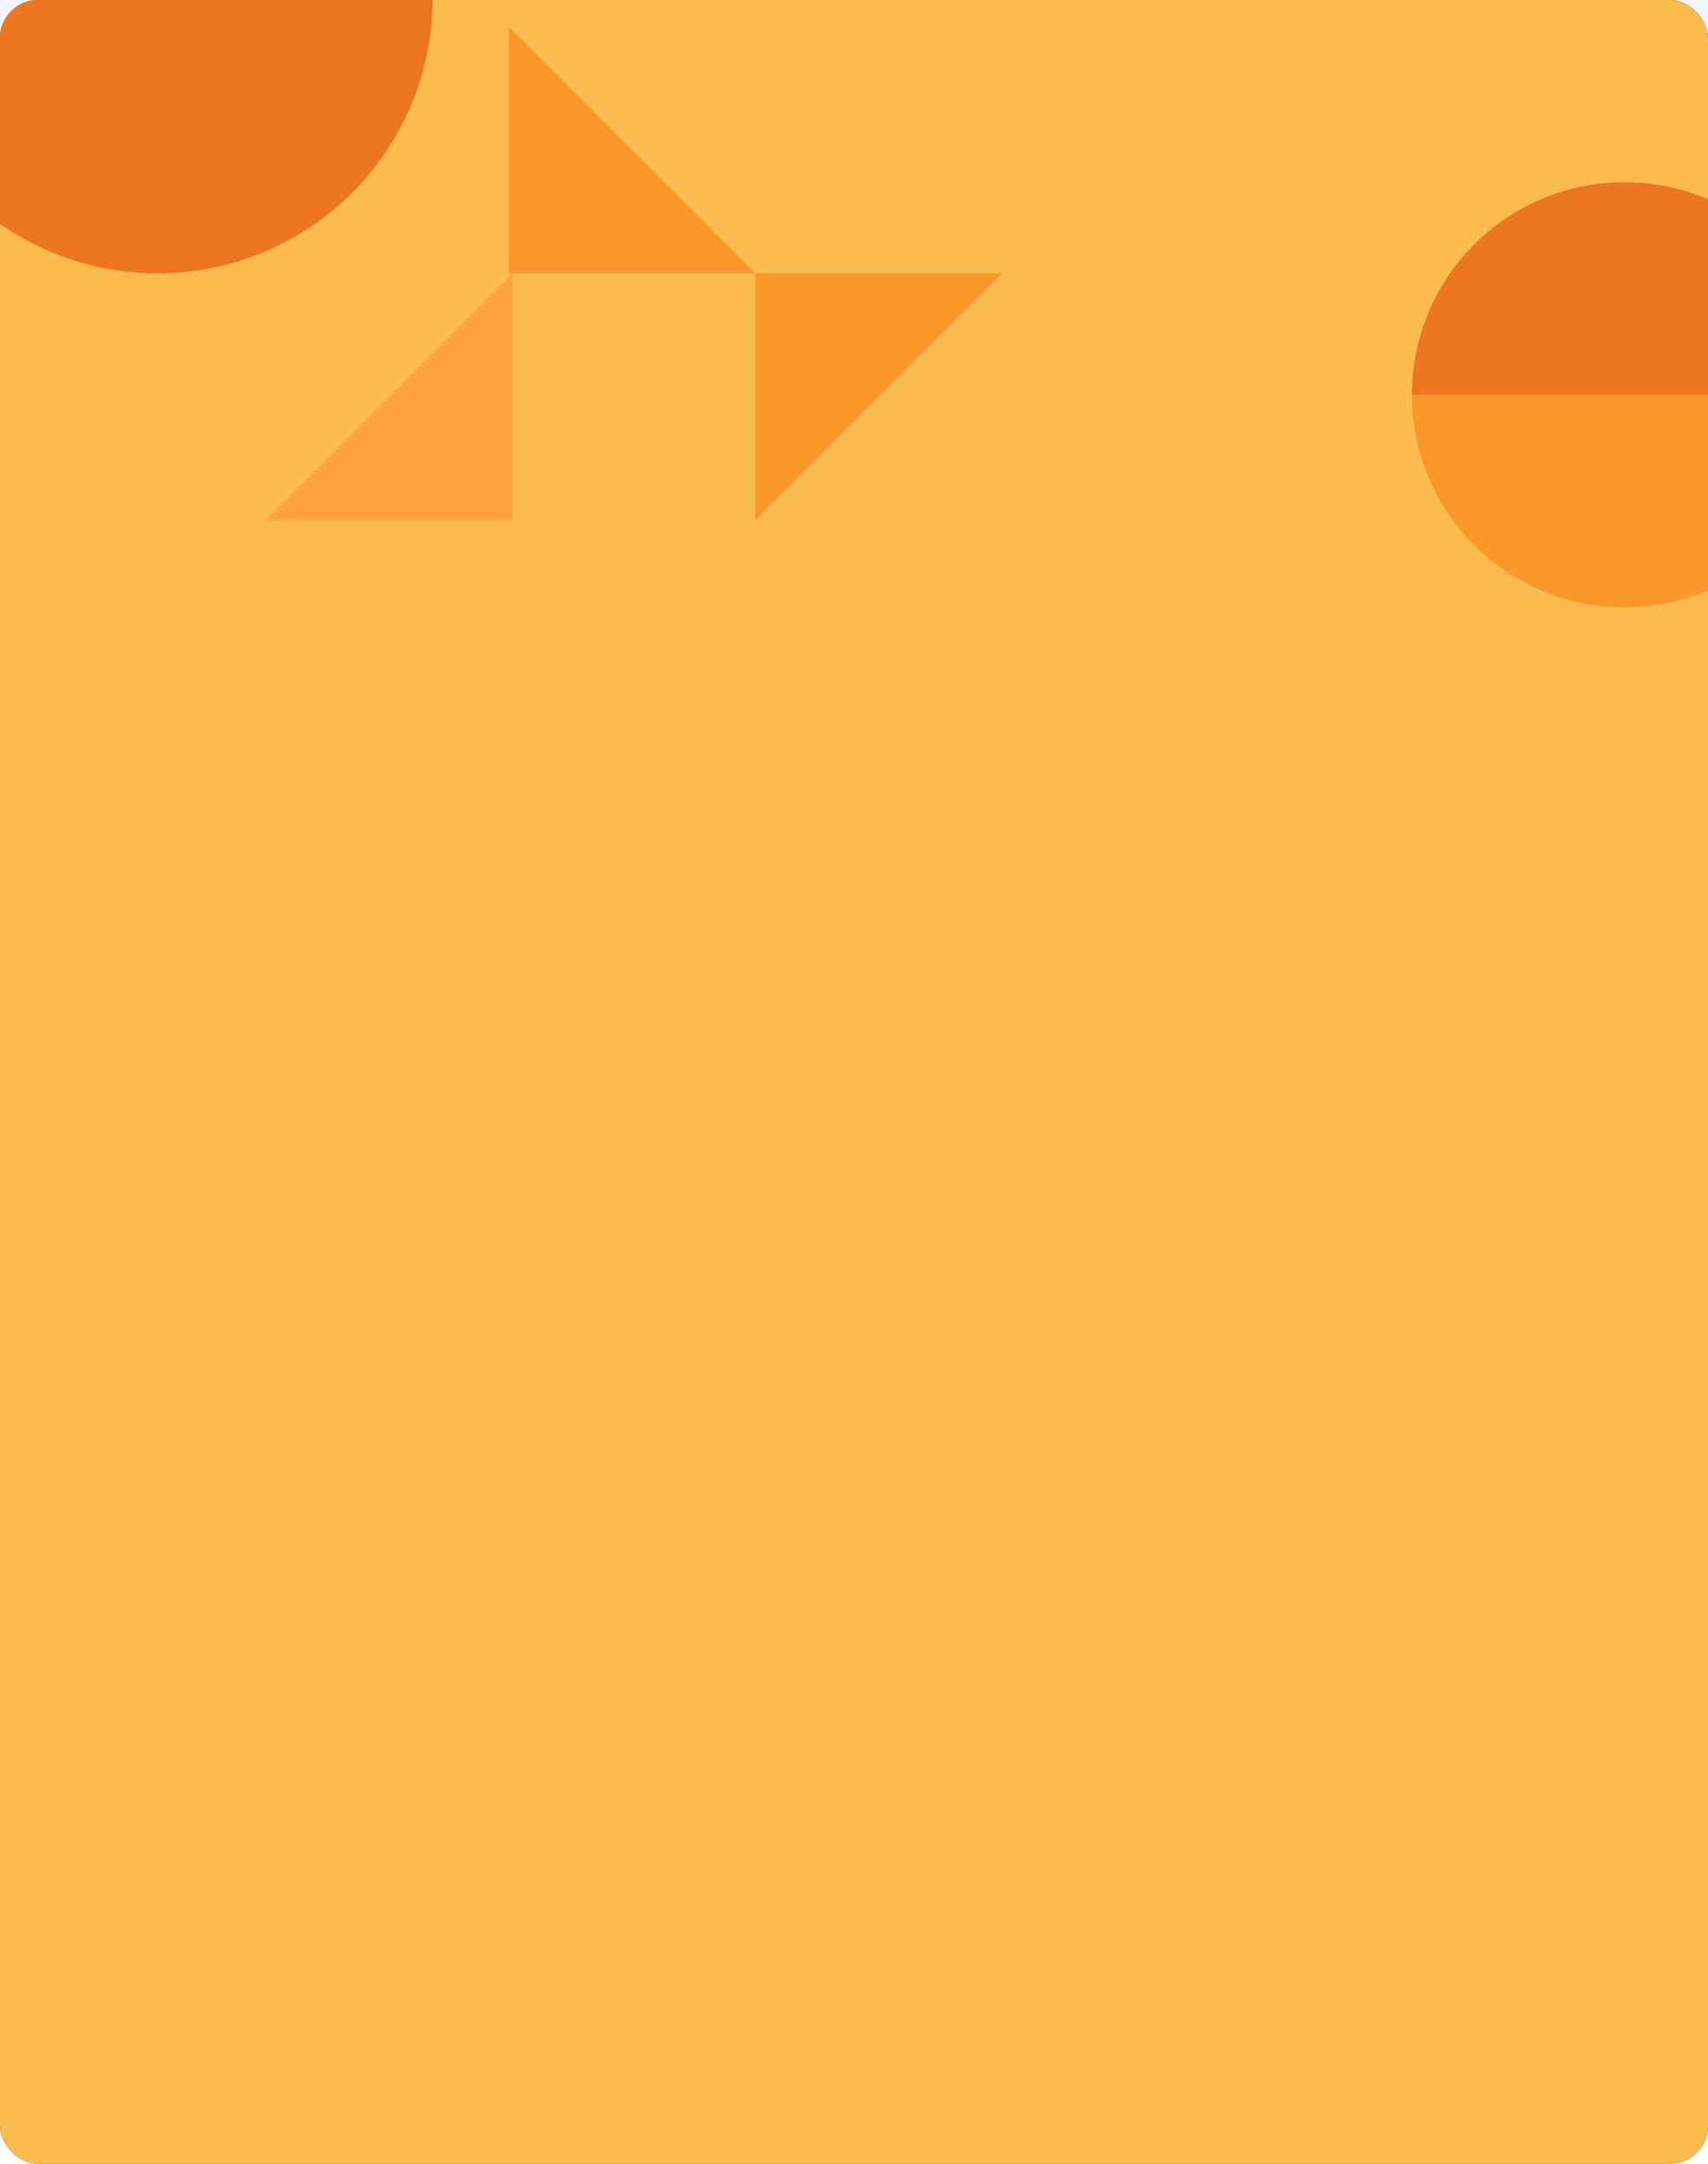 <?xml version="1.0" encoding="UTF-8"?>
<svg width="450px" height="570px" viewBox="0 0 450 570" version="1.1" xmlns="http://www.w3.org/2000/svg" xmlns:xlink="http://www.w3.org/1999/xlink">
    <!-- Generator: Sketch 53.2 (72643) - https://sketchapp.com -->
    <title>Chiffre</title>
    <desc>Created with Sketch.</desc>
    <defs>
        <rect id="path-1" x="0" y="0" width="450" height="570" rx="10"></rect>
        <filter x="-5.0%" y="-3.9%" width="110.0%" height="107.9%" filterUnits="objectBoundingBox" id="filter-2">
            <feMorphology radius="2.5" operator="erode" in="SourceAlpha" result="shadowSpreadOuter1"></feMorphology>
            <feOffset dx="0" dy="0" in="shadowSpreadOuter1" result="shadowOffsetOuter1"></feOffset>
            <feGaussianBlur stdDeviation="10" in="shadowOffsetOuter1" result="shadowBlurOuter1"></feGaussianBlur>
            <feColorMatrix values="0 0 0 0 0   0 0 0 0 0   0 0 0 0 0  0 0 0 0.186 0" type="matrix" in="shadowBlurOuter1"></feColorMatrix>
        </filter>
    </defs>
    <g id="Page-1" stroke="none" stroke-width="1" fill="none" fill-rule="evenodd">
        <g id="homepage" transform="translate(-56, -825)">
            <rect fill="#FFFFFF" x="0" y="0" width="1400" height="4650"></rect>
            <g id="top" transform="translate(-151, 176)">
                <path d="M301.922,66 L1318.588,66 C1601.821,211.242 1673.623,403.662 1533.992,643.26 C1324.547,1002.656 1068.555,733.516 891.164,1017.125 C713.774,1300.734 454.547,1284.045 252.125,990.223 C117.177,794.342 133.776,486.268 301.922,66 Z" id="wave" fill="#F4F6FF"></path>
                <g id="Form" transform="translate(150.5, 1321.5) scale(-1, 1) translate(-150.5, -1321.5) translate(0, 1144)" fill="#FF9D33" fill-rule="nonzero">
                    <path d="M89.904,57.102 L176.388,57.181 C187.642,57.191 196.763,66.312 196.773,77.566 L196.773,77.566 C196.783,88.793 187.69,97.903 176.463,97.913 C176.45,97.913 176.438,97.913 176.426,97.913 L89.942,97.834 C78.688,97.824 69.567,88.703 69.557,77.45 L69.557,77.45 C69.547,66.222 78.64,57.112 89.867,57.102 C89.88,57.102 89.892,57.102 89.904,57.102 Z" id="Rectangle-2" transform="translate(133.165, 77.508) rotate(-45) translate(-133.165, -77.508) "></path>
                </g>
            </g>
            <g id="corperate" transform="translate(56, 743)">
                <g id="Chiffre" transform="translate(0, 82)">
                    <g id="Rectangle-3" fill-rule="nonzero">
                        <use fill="black" fill-opacity="1" filter="url(#filter-2)" xlink:href="#path-1"></use>
                        <use fill="#FBBB4E" xlink:href="#path-1"></use>
                    </g>
                    <g id="Group-5">
                        <path d="M450,104 L450,155.513 C443.246,158.401 435.81,160 428,160 C397.072,160 372,134.928 372,104 L450,104 Z" id="Path" fill="#FA982B" fill-rule="nonzero"></path>
                        <path d="M450,104 L372,104 C372,73.072 397.072,48 428,48 C435.81,48 443.246,49.599 450,52.487 L450,104 Z" id="Path" fill="#EC7621" fill-rule="nonzero"></path>
                        <path d="M113.998,8.73023875e-13 C113.729,39.811 81.374,72 41.5,72 C26.065,72 11.757,67.177 -2.82698309e-11,58.955 L-7.10542736e-15,10 C-7.78178111e-15,4.477 4.477,1.01453063e-15 10,0 L113.998,0 Z" id="Combined-Shape" fill="#EC7621" fill-rule="nonzero"></path>
                        <polygon id="Rectangle" fill="#FA982B" transform="translate(231.5, 104.5) scale(1, -1) translate(-231.5, -104.5) " points="199 72 264 137 199 137"></polygon>
                        <polygon id="Rectangle" fill="#FFA33E" transform="translate(102.5, 104.5) scale(1, -1) rotate(-180) translate(-102.5, -104.5) " points="70 72 135 137 70 137"></polygon>
                        <polygon id="Rectangle" fill="#FA982B" points="134 7 199 72 134 72"></polygon>
                    </g>
                </g>
            </g>
            <g id="Process" transform="translate(124, 888)"></g>
        </g>
    </g>
</svg>